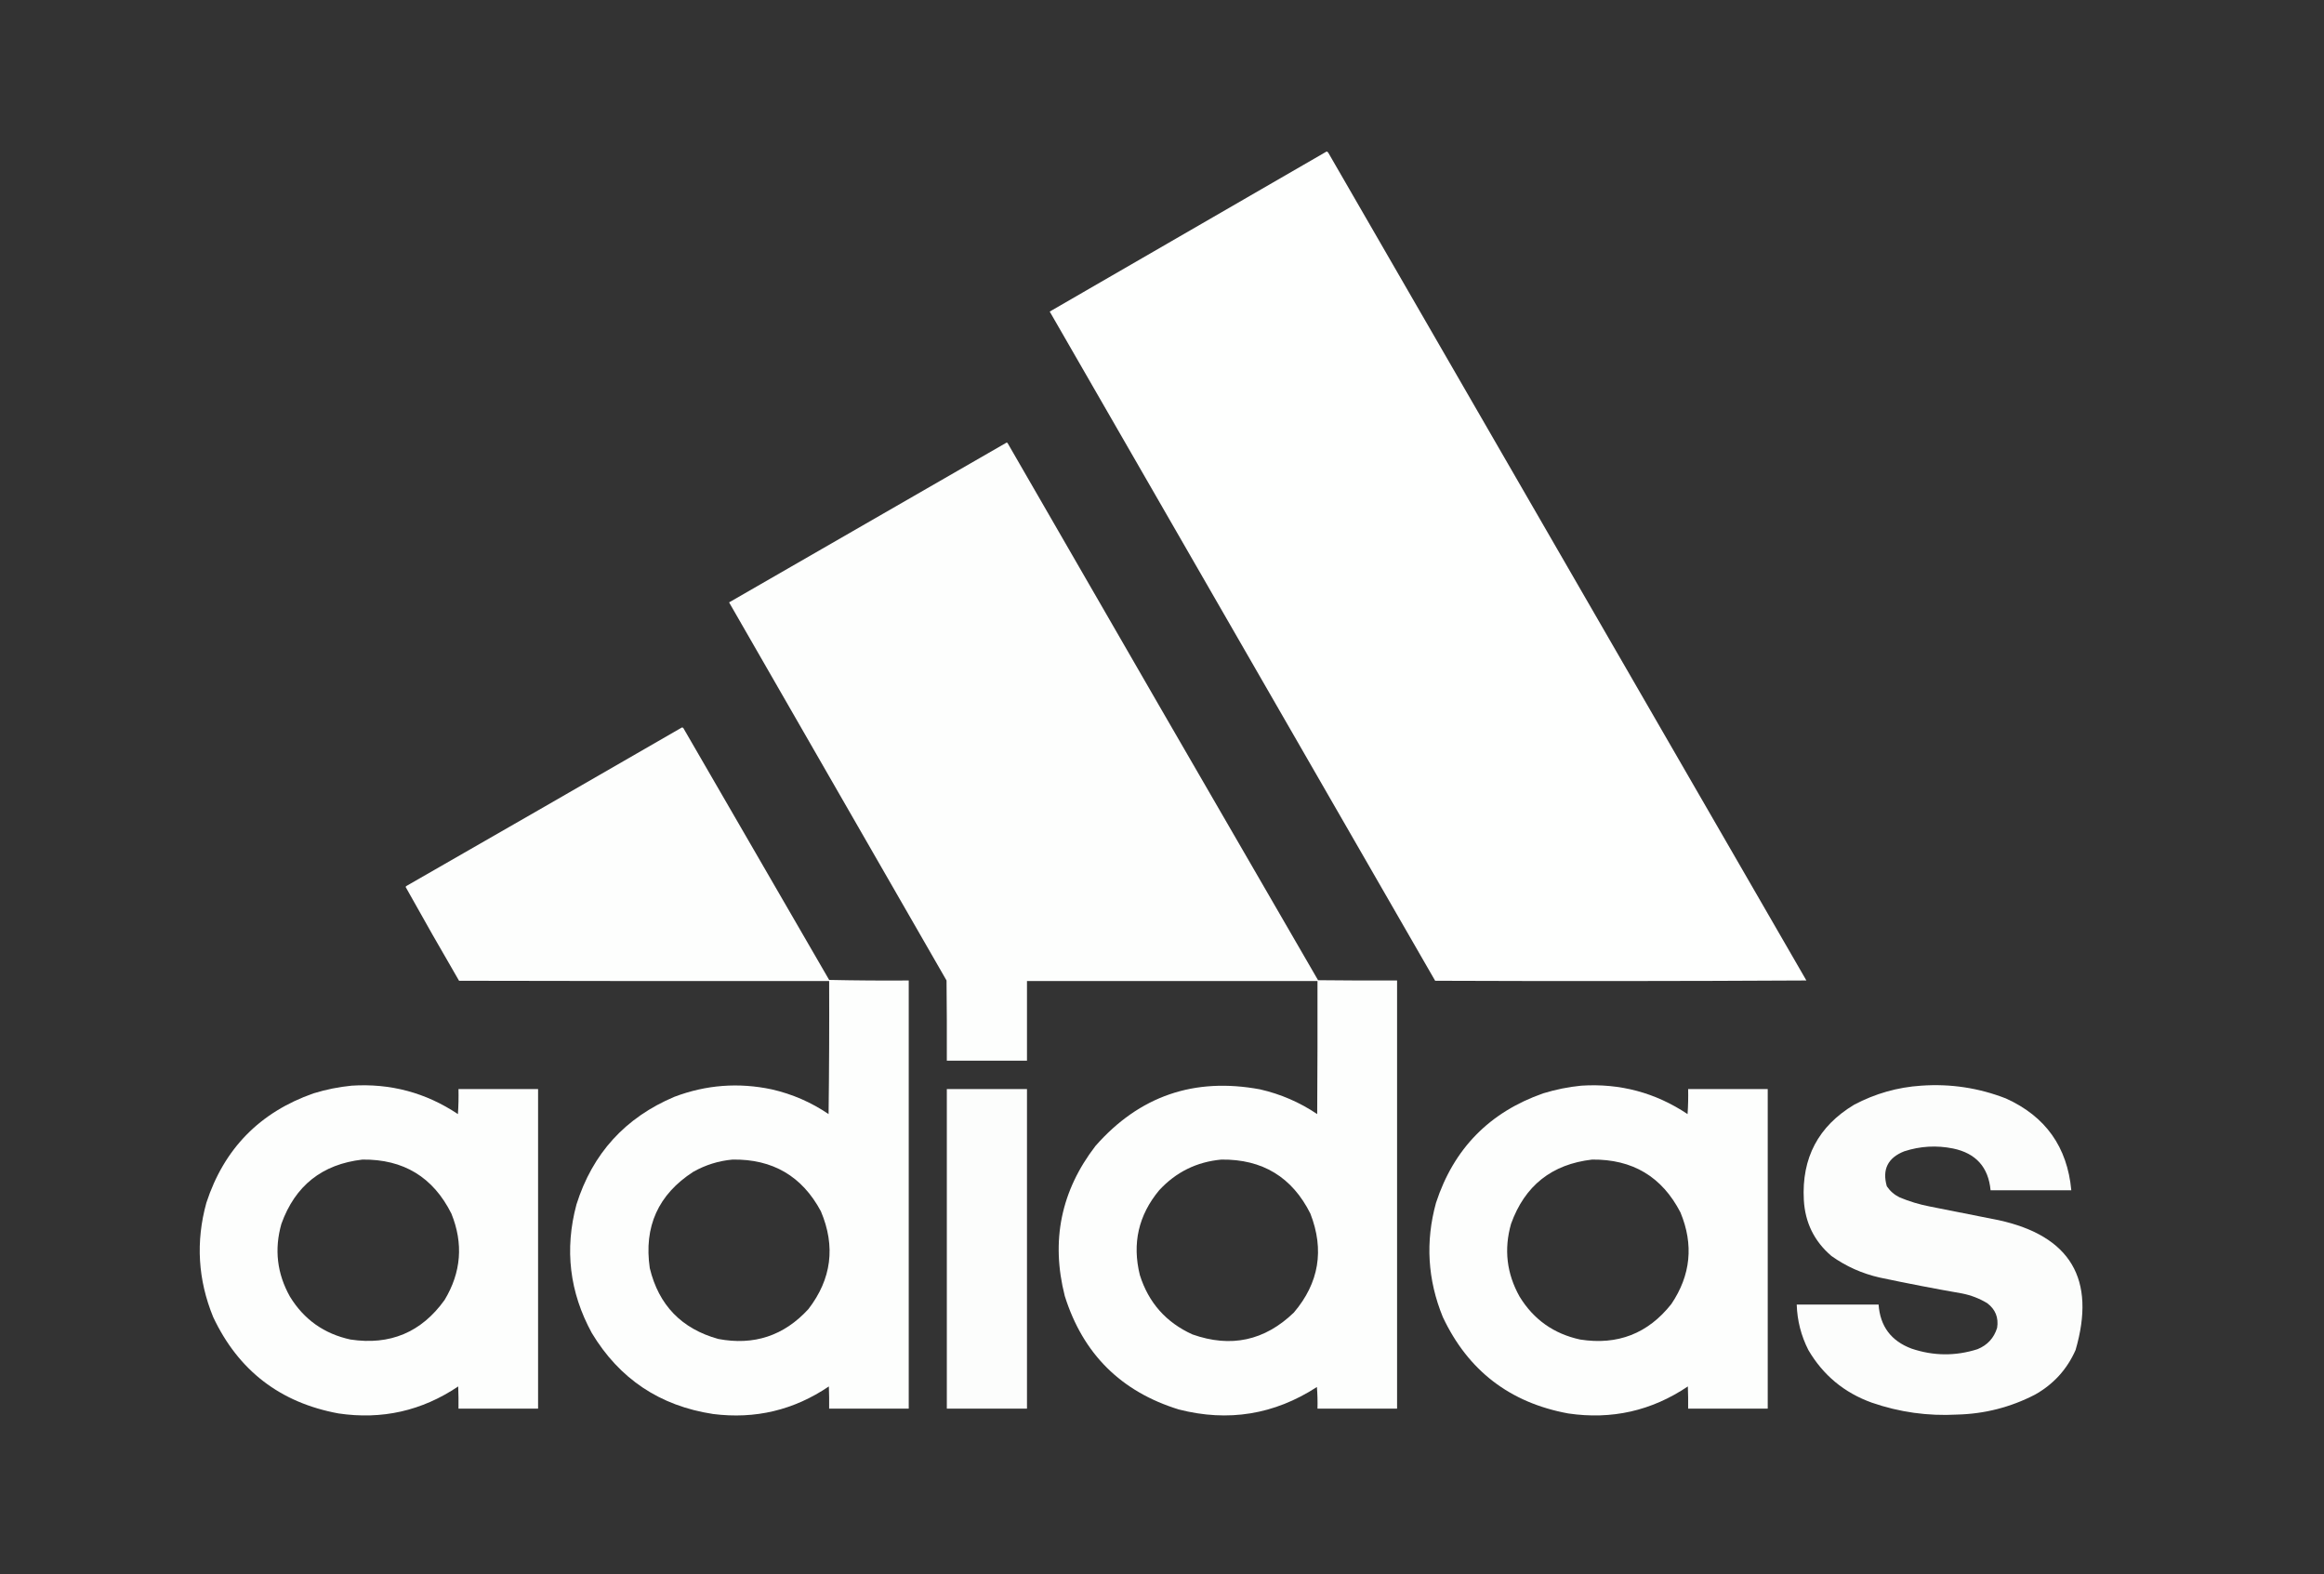 <?xml version="1.0" encoding="UTF-8"?>
<!DOCTYPE svg PUBLIC "-//W3C//DTD SVG 1.1//EN" "http://www.w3.org/Graphics/SVG/1.1/DTD/svg11.dtd">
<svg xmlns="http://www.w3.org/2000/svg" version="1.1" width="4088px" height="2769px" style="shape-rendering:geometricPrecision; text-rendering:geometricPrecision; image-rendering:optimizeQuality; fill-rule:evenodd; clip-rule:evenodd" xmlns:xlink="http://www.w3.org/1999/xlink">
<rect width="100%" height="100%" fill="#333333" stroke="none"/>
<g><path style="opacity:0.998" fill="#fefffe" d="M 2333.5,266.5 C 2335.07,266.937 2336.24,267.937 2337,269.5C 2617.17,754.5 2897.33,1239.5 3177.5,1724.5C 2959.83,1725.67 2742.17,1725.83 2524.5,1725C 2298.5,1332.67 2072.5,940.333 1846.5,548C 2008.9,454.14 2171.23,360.307 2333.5,266.5 Z"/></g>
<g><path style="opacity:0.996" fill="#fefffe" d="M 1770.5,778.5 C 1771.38,778.369 1772.04,778.702 1772.5,779.5C 1954.12,1094.58 2136.12,1409.41 2318.5,1724C 2364.83,1724.5 2411.17,1724.67 2457.5,1724.5C 2457.5,1975.5 2457.5,2226.5 2457.5,2477.5C 2410.83,2477.5 2364.17,2477.5 2317.5,2477.5C 2317.83,2464.82 2317.5,2452.15 2316.5,2439.5C 2241.45,2488.12 2160.45,2501.29 2073.5,2479C 1971.76,2447.6 1904.93,2381.1 1873,2279.5C 1848.27,2182.48 1866.27,2094.48 1927,2015.5C 2004.26,1927.63 2100.76,1894.47 2216.5,1916C 2252.77,1924.3 2286.27,1938.8 2317,1959.5C 2317.5,1881.5 2317.67,1803.5 2317.5,1725.5C 2147.17,1725.5 1976.83,1725.5 1806.5,1725.5C 1806.5,1772.17 1806.5,1818.83 1806.5,1865.5C 1759.5,1865.5 1712.5,1865.5 1665.5,1865.5C 1665.67,1818.5 1665.5,1771.5 1665,1724.5C 1537.5,1502.83 1410,1281.17 1282.5,1059.5C 1445.23,965.806 1607.9,872.14 1770.5,778.5 Z M 2148.5,2039.5 C 2220.72,2038.67 2272.89,2070.34 2305,2134.5C 2329.9,2198.43 2320.23,2256.43 2276,2308.5C 2224.58,2358.12 2165.08,2370.95 2097.5,2347C 2051.14,2325.97 2020.31,2291.14 2005,2242.5C 1991.3,2186.97 2002.63,2137.31 2039,2093.5C 2068.59,2061.46 2105.09,2043.46 2148.5,2039.5 Z"/></g>
<g><path style="opacity:0.995" fill="#fefffe" d="M 1199.5,1279.5 C 1200.5,1279.41 1201.33,1279.75 1202,1280.5C 1287.5,1428.17 1373,1575.83 1458.5,1723.5C 1505.16,1724.5 1551.83,1724.83 1598.5,1724.5C 1598.5,1975.5 1598.5,2226.5 1598.5,2477.5C 1551.83,2477.5 1505.17,2477.5 1458.5,2477.5C 1458.67,2464.5 1458.5,2451.5 1458,2438.5C 1396.42,2480.18 1328.59,2496.35 1254.5,2487C 1160.76,2472.75 1089.59,2425.25 1041,2344.5C 1001.83,2272.84 992.833,2197.51 1014,2118.5C 1042.3,2028.73 1099.8,1965.57 1186.5,1929C 1242.2,1907.98 1299.2,1903.65 1357.5,1916C 1393.65,1924.25 1426.99,1938.75 1457.5,1959.5C 1458.5,1881.5 1458.83,1803.5 1458.5,1725.5C 1241.5,1725.67 1024.5,1725.5 807.5,1725C 775.654,1670.31 744.32,1615.31 713.5,1560C 713.833,1559.5 714.167,1559 714.5,1558.5C 876.393,1465.73 1038.06,1372.73 1199.5,1279.5 Z M 1288.5,2039.5 C 1359.12,2038.37 1410.96,2068.71 1444,2130.5C 1470.1,2192.23 1462.76,2249.56 1422,2302.5C 1379.03,2349.38 1326.19,2366.88 1263.5,2355C 1198.94,2337.1 1158.77,2295.6 1143,2230.5C 1132.31,2157.4 1157.81,2100.9 1219.5,2061C 1241.09,2048.86 1264.09,2041.69 1288.5,2039.5 Z"/></g>
<g><path style="opacity:0.994" fill="#fefffe" d="M 618.5,1909.5 C 686.646,1905.12 748.979,1921.78 805.5,1959.5C 806.499,1944.85 806.833,1930.18 806.5,1915.5C 853.167,1915.5 899.833,1915.5 946.5,1915.5C 946.5,2102.83 946.5,2290.17 946.5,2477.5C 899.833,2477.5 853.167,2477.5 806.5,2477.5C 806.667,2464.5 806.5,2451.5 806,2438.5C 742.172,2481.47 672.006,2497.3 595.5,2486C 492.884,2467.14 419.384,2410.64 375,2316.5C 348.133,2250.9 344.133,2183.9 363,2115.5C 394.179,2020.32 457.012,1956.15 551.5,1923C 573.521,1916.23 595.854,1911.73 618.5,1909.5 Z M 637.5,2039.5 C 709.723,2038.67 761.89,2070.34 794,2134.5C 815.359,2187.22 811.359,2237.89 782,2286.5C 741.247,2343.32 686.08,2366.49 616.5,2356C 570.146,2345.96 534.646,2320.79 510,2280.5C 487.264,2239.94 482.264,2197.28 495,2152.5C 519.163,2085.34 566.663,2047.68 637.5,2039.5 Z"/></g>
<g><path style="opacity:0.994" fill="#fefffe" d="M 2781.5,1909.5 C 2849.65,1905.12 2911.98,1921.78 2968.5,1959.5C 2969.5,1944.85 2969.83,1930.18 2969.5,1915.5C 3016.17,1915.5 3062.83,1915.5 3109.5,1915.5C 3109.5,2102.83 3109.5,2290.17 3109.5,2477.5C 3062.83,2477.5 3016.17,2477.5 2969.5,2477.5C 2969.67,2464.5 2969.5,2451.5 2969,2438.5C 2905.17,2481.47 2835.01,2497.3 2758.5,2486C 2655.88,2467.14 2582.38,2410.64 2538,2316.5C 2511.16,2250.9 2507.16,2183.9 2526,2115.5C 2557.18,2020.32 2620.01,1956.15 2714.5,1923C 2736.52,1916.23 2758.85,1911.73 2781.5,1909.5 Z M 2800.5,2039.5 C 2871.73,2038.68 2923.57,2069.68 2956,2132.5C 2979.5,2189.12 2974.17,2242.79 2940,2293.5C 2898.89,2345.55 2845.39,2366.38 2779.5,2356C 2733.15,2345.96 2697.65,2320.79 2673,2280.5C 2650.26,2239.94 2645.26,2197.28 2658,2152.5C 2682.16,2085.34 2729.66,2047.68 2800.5,2039.5 Z"/></g>
<g><path style="opacity:0.992" fill="#fefffe" d="M 3379.5,1909.5 C 3430.91,1905.87 3480.58,1913.37 3528.5,1932C 3598.11,1963.46 3636.45,2017.3 3643.5,2093.5C 3596.17,2093.5 3548.83,2093.5 3501.5,2093.5C 3497.69,2052.85 3475.69,2028.35 3435.5,2020C 3406.37,2014.14 3377.71,2015.8 3349.5,2025C 3320.71,2036.42 3310.54,2056.92 3319,2086.5C 3324.75,2094.97 3332.25,2101.47 3341.5,2106C 3358.6,2113.14 3376.27,2118.48 3394.5,2122C 3434.86,2129.87 3475.19,2137.87 3515.5,2146C 3642.16,2173.69 3687.32,2249.85 3651,2374.5C 3635.91,2408.59 3612.08,2434.76 3579.5,2453C 3536.56,2475.15 3490.9,2486.82 3442.5,2488C 3391.1,2490.82 3341.1,2483.82 3292.5,2467C 3244.06,2449.54 3206.89,2418.71 3181,2374.5C 3168.22,2349.37 3161.38,2322.7 3160.5,2294.5C 3208.5,2294.5 3256.5,2294.5 3304.5,2294.5C 3307.21,2332.72 3326.55,2358.55 3362.5,2372C 3401.11,2385 3439.78,2385.33 3478.5,2373C 3495.95,2365.88 3507.45,2353.38 3513,2335.5C 3515.86,2317.4 3510.02,2302.9 3495.5,2292C 3481.85,2283.78 3467.19,2278.12 3451.5,2275C 3402.99,2266.56 3354.65,2257.23 3306.5,2247C 3275.5,2239.99 3247.17,2227.33 3221.5,2209C 3191.37,2183.24 3175.21,2150.41 3173,2110.5C 3169,2036.66 3198.5,1980.83 3261.5,1943C 3298.56,1923.41 3337.89,1912.24 3379.5,1909.5 Z"/></g>
<g><path style="opacity:0.989" fill="#fefffe" d="M 1665.5,1915.5 C 1712.5,1915.5 1759.5,1915.5 1806.5,1915.5C 1806.5,2102.83 1806.5,2290.17 1806.5,2477.5C 1759.5,2477.5 1712.5,2477.5 1665.5,2477.5C 1665.5,2290.17 1665.5,2102.83 1665.5,1915.5 Z"/></g>
</svg>
